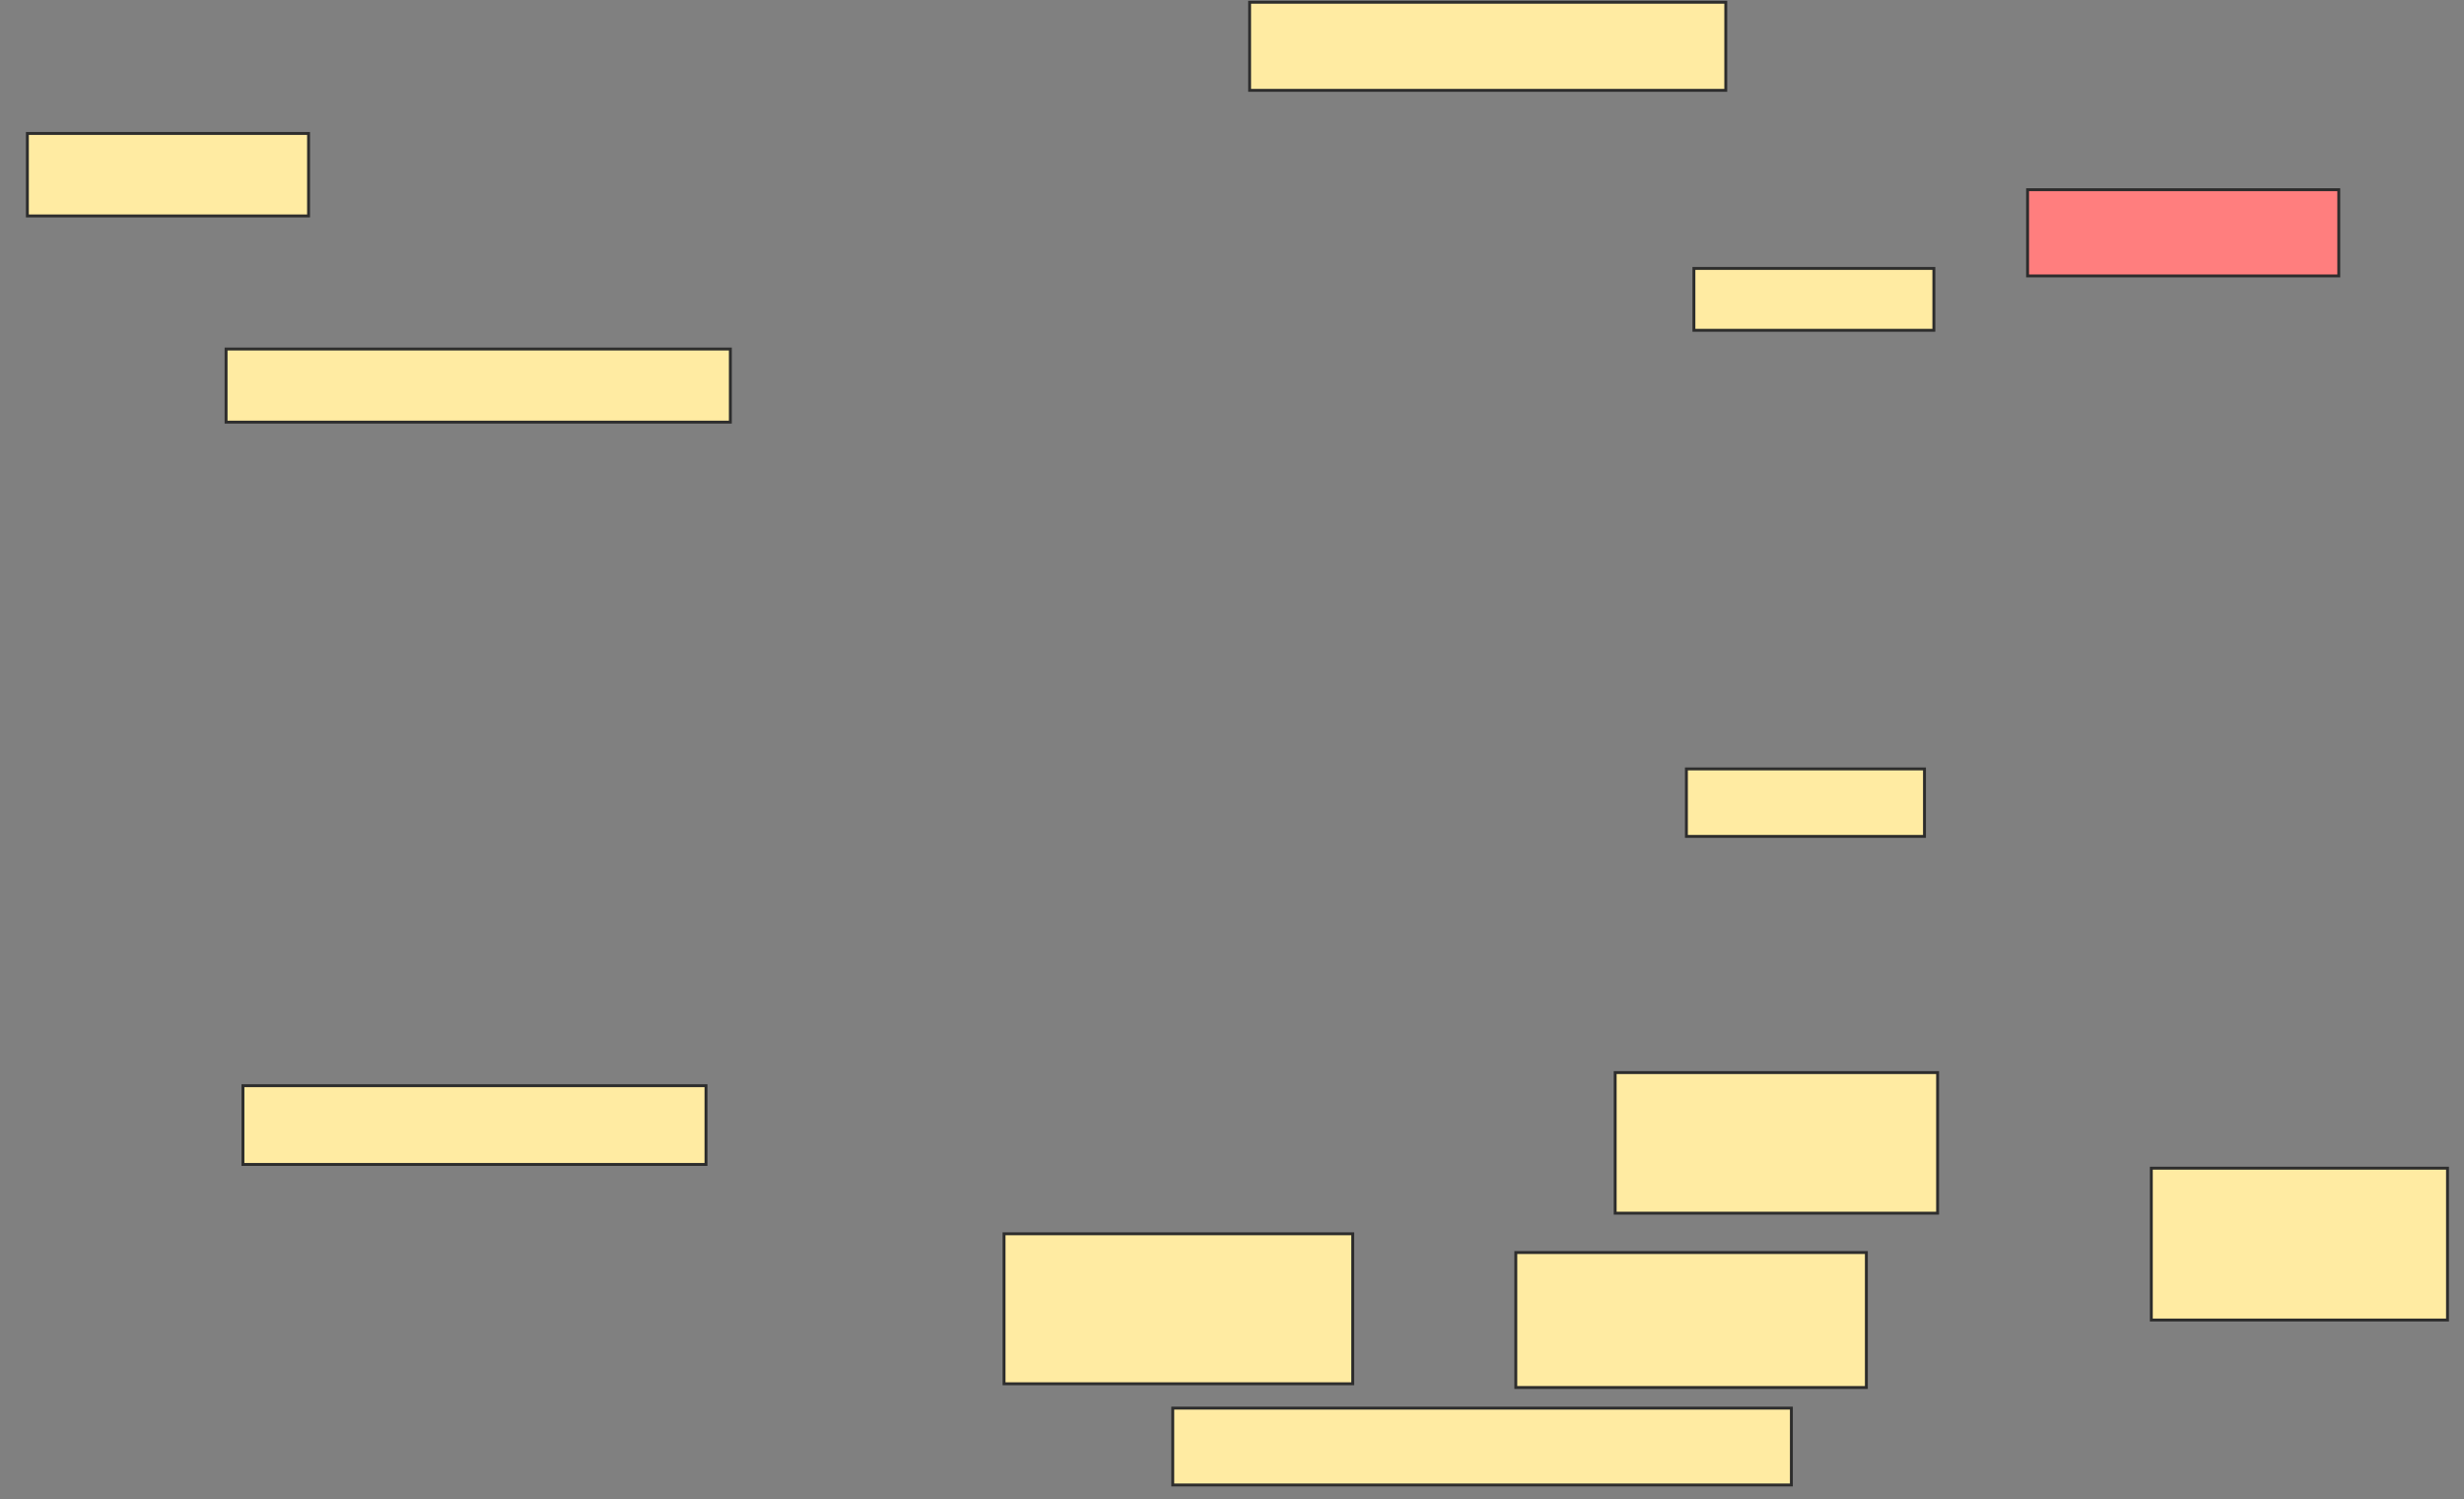 <svg xmlns="http://www.w3.org/2000/svg" width="848" height="516">
 <rect width="100%" height="100%" fill="#808080" stroke="none"/>
 <!-- Created with Image Occlusion Enhanced -->
 <g>
  <title>Labels</title>
 </g>
 <g>
  <title>Masks</title>
  <rect id="b87103e9a8c24924bc7a095afa56ba13-ao-1" height="25.161" width="173.548" y="120.129" x="77.806" stroke="#2D2D2D" fill="#FFEBA2"/>
  <rect id="b87103e9a8c24924bc7a095afa56ba13-ao-2" height="27.097" width="159.355" y="373.677" x="83.613" stroke="#2D2D2D" fill="#FFEBA2"/>
  <rect id="b87103e9a8c24924bc7a095afa56ba13-ao-3" height="51.613" width="120" y="424.645" x="345.548" stroke="#2D2D2D" fill="#FFEBA2"/>
  <rect id="b87103e9a8c24924bc7a095afa56ba13-ao-4" height="26.452" width="212.903" y="484.645" x="403.613" stroke="#2D2D2D" fill="#FFEBA2"/>
  <rect id="b87103e9a8c24924bc7a095afa56ba13-ao-5" height="46.452" width="120.645" y="431.097" x="521.677" stroke="#2D2D2D" fill="#FFEBA2"/>
  <rect id="b87103e9a8c24924bc7a095afa56ba13-ao-6" height="48.387" width="110.968" y="369.161" x="555.871" stroke="#2D2D2D" fill="#FFEBA2"/>
  <rect id="b87103e9a8c24924bc7a095afa56ba13-ao-7" height="52.258" width="101.935" y="402.065" x="740.387" stroke="#2D2D2D" fill="#FFEBA2"/>
  <rect id="b87103e9a8c24924bc7a095afa56ba13-ao-8" height="23.226" width="81.935" y="264.645" x="580.387" stroke="#2D2D2D" fill="#FFEBA2"/>
  <rect id="b87103e9a8c24924bc7a095afa56ba13-ao-9" height="21.29" width="82.581" y="92.387" x="582.968" stroke="#2D2D2D" fill="#FFEBA2"/>
  <rect id="b87103e9a8c24924bc7a095afa56ba13-ao-10" height="29.677" width="107.097" y="65.29" x="697.806" stroke="#2D2D2D" fill="#FF7E7E" class="qshape"/>
  <rect id="b87103e9a8c24924bc7a095afa56ba13-ao-11" height="30.323" width="163.871" y="0.774" x="430.064" stroke="#2D2D2D" fill="#FFEBA2"/>
  <rect id="b87103e9a8c24924bc7a095afa56ba13-ao-12" height="28.387" width="96.774" y="45.935" x="9.419" stroke="#2D2D2D" fill="#FFEBA2"/>
 </g>
</svg>
